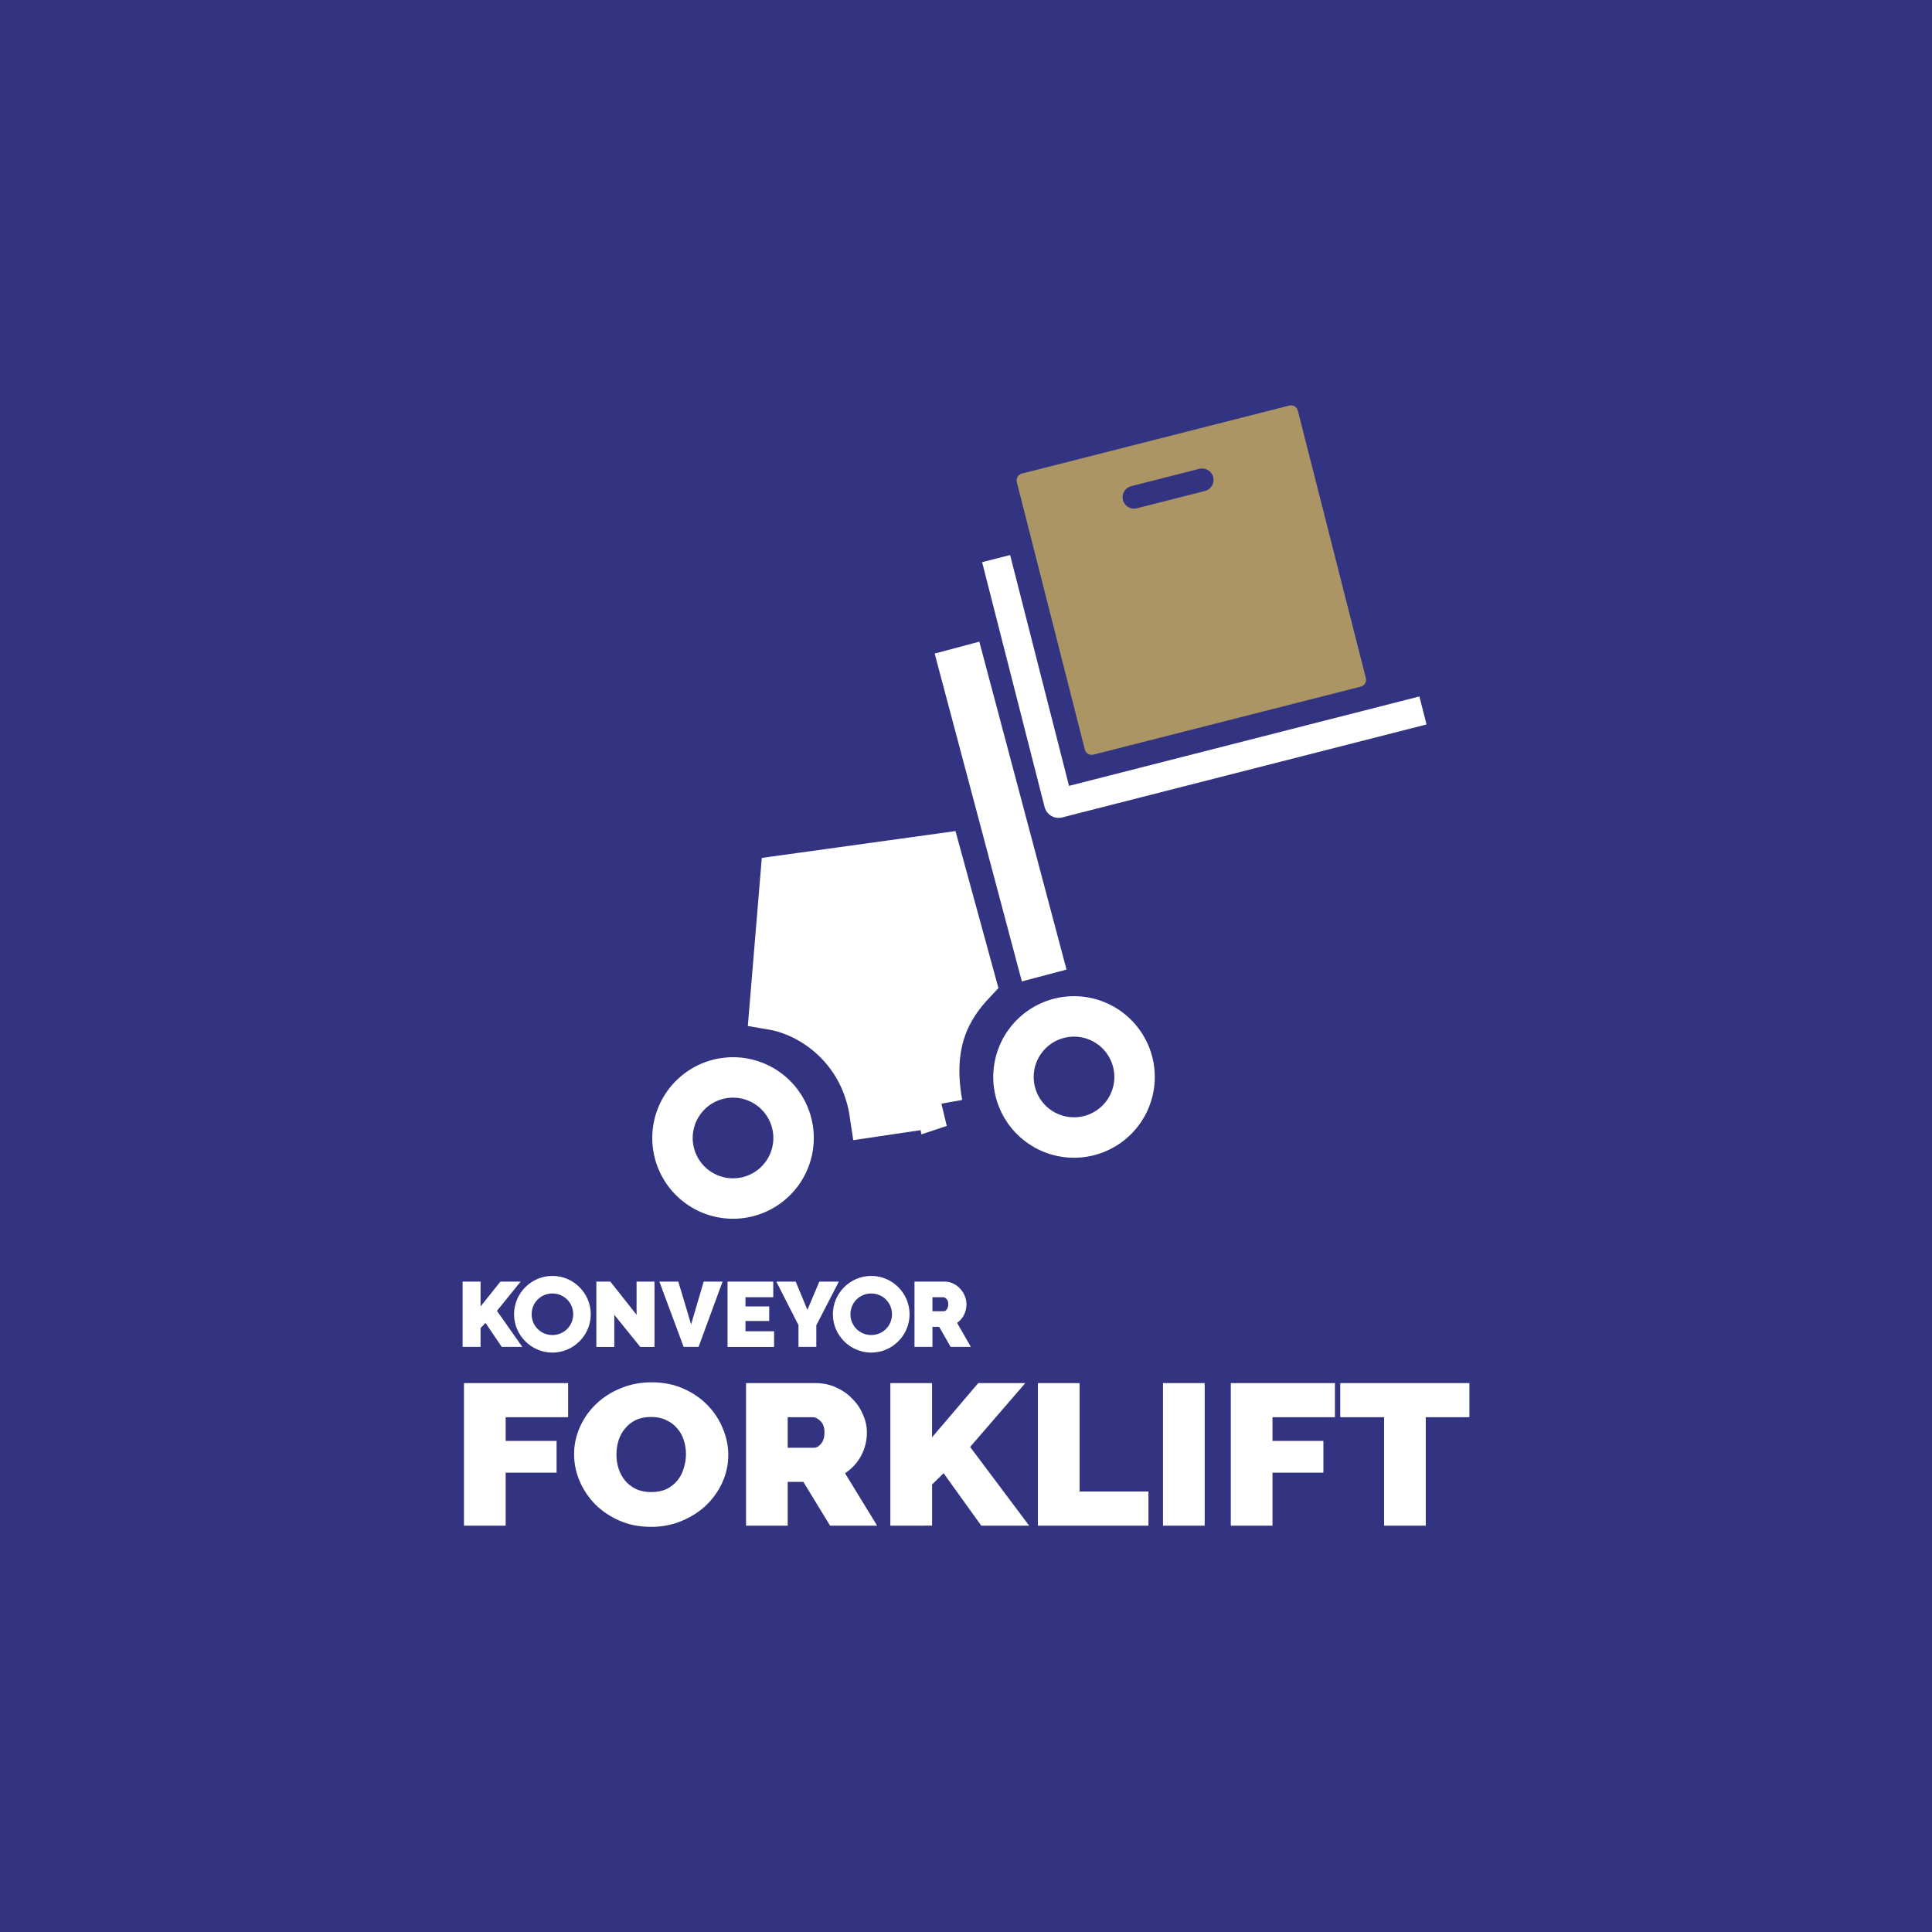 <?xml version="1.0" encoding="UTF-8" standalone="no"?>
<svg
   xmlns:dc="http://purl.org/dc/elements/1.1/"
   xmlns:cc="http://creativecommons.org/ns#"
   xmlns:rdf="http://www.w3.org/1999/02/22-rdf-syntax-ns#"
   xmlns:svg="http://www.w3.org/2000/svg"
   xmlns="http://www.w3.org/2000/svg"
   xmlns:sodipodi="http://sodipodi.sourceforge.net/DTD/sodipodi-0.dtd"
   xmlns:inkscape="http://www.inkscape.org/namespaces/inkscape"
   width="60mm"
   height="60mm"
   viewBox="0 0 60 60"
   version="1.1"
   id="svg64973"
   sodipodi:docname="konveyor-logo-forklift.svg"
   inkscape:version="1.0.2 (e86c870879, 2021-01-15)">
  <defs
     id="defs64967" />
  <sodipodi:namedview
     id="base"
     pagecolor="#ffffff"
     bordercolor="#666666"
     borderopacity="1.0"
     inkscape:pageopacity="0.0"
     inkscape:pageshadow="2"
     inkscape:zoom="1.4142136"
     inkscape:cx="157.11817"
     inkscape:cy="95.583854"
     inkscape:document-units="mm"
     inkscape:current-layer="layer1"
     inkscape:document-rotation="0"
     showgrid="false"
     fit-margin-top="6"
     lock-margins="true"
     fit-margin-left="6"
     fit-margin-right="6"
     fit-margin-bottom="6"
     inkscape:window-width="1920"
     inkscape:window-height="1011"
     inkscape:window-x="0"
     inkscape:window-y="32"
     inkscape:window-maximized="1"
     inkscape:snap-page="true" />
  <g
     inkscape:label="Layer 1"
     inkscape:groupmode="layer"
     id="layer1"
     transform="translate(-4.315,-7.706)">
    <rect
       style="fill:#333481;fill-opacity:1;stroke-width:0.111;stroke-linecap:round;stop-color:#000000"
       id="rect1021"
       width="60"
       height="60"
       x="4.315"
       y="7.706" />
    <g
       id="g69433"
       transform="translate(-55.191,-9.007)">
      <g
         aria-label="FORKLIFT"
         transform="matrix(1.032,0,0,0.969,0,5.292)"
         id="text2396"
         style="font-style:normal;font-weight:normal;font-size:6.435px;line-height:1.25;font-family:sans-serif;text-align:center;letter-spacing:0px;word-spacing:0px;text-anchor:middle;fill:#ffffff;fill-opacity:1;stroke:none;stroke-width:0.236">
        <path
           d="m 71.623,60.683 v -4.569 h 3.134 v 1.094 h -1.879 v 0.759 h 1.532 v 1.017 h -1.532 v 1.699 z"
           style="font-style:normal;font-variant:normal;font-weight:900;font-stretch:normal;font-family:Raleway;-inkscape-font-specification:'Raleway Heavy';text-align:center;text-anchor:middle;fill:#ffffff;stroke-width:0.236"
           id="path65798" />
        <path
           d="m 77.247,60.721 q -0.521,0 -0.946,-0.199 -0.425,-0.199 -0.727,-0.521 -0.302,-0.328 -0.47,-0.746 -0.167,-0.418 -0.167,-0.862 0,-0.45 0.174,-0.869 0.174,-0.418 0.483,-0.734 0.315,-0.322 0.74,-0.508 0.431,-0.193 0.94,-0.193 0.521,0 0.946,0.199 0.425,0.199 0.727,0.528 0.302,0.328 0.463,0.746 0.167,0.418 0.167,0.856 0,0.45 -0.174,0.869 -0.174,0.412 -0.483,0.734 -0.309,0.315 -0.74,0.508 -0.425,0.193 -0.933,0.193 z m -1.036,-2.317 q 0,0.232 0.064,0.45 0.064,0.212 0.193,0.38 0.129,0.167 0.322,0.27 0.199,0.103 0.47,0.103 0.27,0 0.47,-0.103 0.199,-0.109 0.322,-0.277 0.129,-0.174 0.187,-0.393 0.064,-0.219 0.064,-0.444 0,-0.232 -0.064,-0.444 -0.064,-0.219 -0.199,-0.38 -0.129,-0.167 -0.328,-0.264 -0.193,-0.103 -0.457,-0.103 -0.27,0 -0.47,0.103 -0.193,0.103 -0.322,0.277 -0.129,0.167 -0.193,0.386 -0.058,0.212 -0.058,0.438 z"
           style="font-style:normal;font-variant:normal;font-weight:900;font-stretch:normal;font-family:Raleway;-inkscape-font-specification:'Raleway Heavy';text-align:center;text-anchor:middle;fill:#ffffff;stroke-width:0.236"
           id="path65800" />
        <path
           d="m 80.111,60.683 v -4.569 h 2.098 q 0.335,0 0.618,0.142 0.283,0.135 0.483,0.36 0.206,0.219 0.322,0.508 0.116,0.283 0.116,0.573 0,0.399 -0.174,0.746 -0.174,0.341 -0.483,0.56 l 0.965,1.68 h -1.416 l -0.804,-1.403 H 81.365 v 1.403 z M 81.365,58.186 h 0.792 q 0.116,0 0.212,-0.129 0.103,-0.129 0.103,-0.36 0,-0.238 -0.116,-0.36 -0.116,-0.129 -0.232,-0.129 H 81.365 Z"
           style="font-style:normal;font-variant:normal;font-weight:900;font-stretch:normal;font-family:Raleway;-inkscape-font-specification:'Raleway Heavy';text-align:center;text-anchor:middle;fill:#ffffff;stroke-width:0.236"
           id="path65802" />
        <path
           d="m 84.454,60.683 v -4.569 h 1.255 v 1.737 l 1.39,-1.737 h 1.416 l -1.66,2.046 1.776,2.523 h -1.441 l -1.133,-1.68 -0.347,0.36 v 1.319 z"
           style="font-style:normal;font-variant:normal;font-weight:900;font-stretch:normal;font-family:Raleway;-inkscape-font-specification:'Raleway Heavy';text-align:center;text-anchor:middle;fill:#ffffff;stroke-width:0.236"
           id="path65804" />
        <path
           d="m 88.894,60.683 v -4.569 h 1.255 v 3.475 h 2.072 v 1.094 z"
           style="font-style:normal;font-variant:normal;font-weight:900;font-stretch:normal;font-family:Raleway;-inkscape-font-specification:'Raleway Heavy';text-align:center;text-anchor:middle;fill:#ffffff;stroke-width:0.236"
           id="path65806" />
        <path
           d="m 92.659,60.683 v -4.569 h 1.255 v 4.569 z"
           style="font-style:normal;font-variant:normal;font-weight:900;font-stretch:normal;font-family:Raleway;-inkscape-font-specification:'Raleway Heavy';text-align:center;text-anchor:middle;fill:#ffffff;stroke-width:0.236"
           id="path65808" />
        <path
           d="m 94.699,60.683 v -4.569 h 3.134 v 1.094 h -1.879 v 0.759 h 1.532 v 1.017 h -1.532 v 1.699 z"
           style="font-style:normal;font-variant:normal;font-weight:900;font-stretch:normal;font-family:Raleway;-inkscape-font-specification:'Raleway Heavy';text-align:center;text-anchor:middle;fill:#ffffff;stroke-width:0.236"
           id="path65810" />
        <path
           d="m 101.88,57.208 h -1.313 v 3.475 h -1.255 v -3.475 h -1.319 v -1.094 h 3.887 z"
           style="font-style:normal;font-variant:normal;font-weight:900;font-stretch:normal;font-family:Raleway;-inkscape-font-specification:'Raleway Heavy';text-align:center;text-anchor:middle;fill:#ffffff;stroke-width:0.236"
           id="path65812" />
      </g>
      <g
         id="g969"
         transform="matrix(0.883,-0.158,0.158,0.883,-17.496,25.394)">
        <path
           style="color:#000000;display:inline;overflow:visible;opacity:1;vector-effect:none;fill:#ac9565;fill-opacity:1;fill-rule:nonzero;stroke:none;stroke-width:0.053;stroke-linecap:butt;stroke-linejoin:miter;stroke-miterlimit:4;stroke-dasharray:none;stroke-dashoffset:0;stroke-opacity:1;paint-order:normal"
           d="m 118.144,27.965 c -0.135,0.01 -0.236,0.127 -0.227,0.262 l 0.687,9.525 c 0.01,0.135 0.127,0.236 0.262,0.227 l 9.525,-0.687 c 0.135,-0.01 0.236,-0.127 0.226,-0.262 l -0.687,-9.525 c -0.01,-0.135 -0.126,-0.236 -0.261,-0.227 z m 3.647,1.095 2.426,-0.175 c 0.219,-0.016 0.407,0.147 0.423,0.366 0.016,0.219 -0.147,0.407 -0.366,0.423 l -2.426,0.175 c -0.219,0.016 -0.408,-0.147 -0.423,-0.366 -0.016,-0.219 0.148,-0.407 0.367,-0.423 z"
           id="path2422"
           inkscape:connector-curvature="0"
           sodipodi:nodetypes="sccssccssccsccsc" />
        <path
           style="fill:none;stroke:#ffffff;stroke-width:1;stroke-linecap:butt;stroke-linejoin:round;stroke-miterlimit:4;stroke-dasharray:none;stroke-opacity:1"
           d="m 116.745,30.705 0.636,8.725 12.985,-0.947"
           id="path2461" />
        <path
           style="fill:none;stroke:#ffffff;stroke-width:1.6;stroke-linecap:butt;stroke-linejoin:miter;stroke-miterlimit:4;stroke-dasharray:none;stroke-opacity:1"
           d="m 114.869,33.5 0.972,11.706"
           id="path2463"
           sodipodi:nodetypes="cc" />
        <path
           id="path2465"
           style="fill:none;stroke:#ffffff;stroke-width:1.4;stroke-linecap:round;stroke-linejoin:round;stroke-miterlimit:4;stroke-dasharray:none;stroke-dashoffset:59.528;paint-order:stroke fill markers;stop-color:#000000"
           d="m 118.335,48.846 a 2.096,2.096 0 0 1 -2.096,2.096 2.096,2.096 0 0 1 -2.096,-2.096 2.096,2.096 0 0 1 2.096,-2.096 2.096,2.096 0 0 1 2.096,2.096 z" />
        <path
           style="fill:#ffffff;stroke:#ffffff;stroke-width:1.6;stroke-linecap:butt;stroke-linejoin:miter;stroke-miterlimit:4;stroke-dasharray:none;stroke-opacity:1"
           d="m 111.488,48.947 -2.334,-0.07 c 0.069,-2.263 -1.41,-3.774 -2.759,-4.261 l 1.148,-4.315 5.422,0.214 0.403,4.466 c -0.979,0.728 -1.881,1.784 -1.881,3.966 z"
           id="path2572"
           sodipodi:nodetypes="ccccccc" />
        <path
           id="circle2574"
           style="fill:none;stroke:#ffffff;stroke-width:1.4;stroke-linecap:round;stroke-linejoin:round;stroke-miterlimit:4;stroke-dasharray:none;stroke-dashoffset:59.528;paint-order:stroke fill markers;stop-color:#000000"
           d="m 106.342,48.846 a 2.096,2.096 0 0 1 -2.096,2.096 2.096,2.096 0 0 1 -2.096,-2.096 2.096,2.096 0 0 1 2.096,-2.096 2.096,2.096 0 0 1 2.096,2.096 z" />
      </g>
      <g
         id="g68035-5"
         transform="matrix(0.545,0,0,0.545,37.864,-41.621)">
        <g
           style="display:inline"
           id="g5295-6-3"
           transform="matrix(0.367,0,0,0.367,22.822,85.614)">
          <g
             id="g5293-9-9-8"
             style="fill:#ffffff"
             transform="matrix(1.033,0,0,1.033,103.141,74.915)">
            <path
               inkscape:connector-curvature="0"
               id="path5277-5-5-6"
               d="m 27.732,175.76 c -3.168,0 -5.764,2.596 -5.764,5.764 0,3.168 2.596,5.763 5.764,5.763 3.168,0 5.764,-2.596 5.764,-5.763 0,-3.168 -2.596,-5.764 -5.764,-5.764 z m 0,2.64 c 1.741,0 3.124,1.383 3.124,3.124 0,1.741 -1.383,3.124 -3.124,3.124 -1.741,0 -3.124,-1.383 -3.124,-3.124 0,-1.741 1.383,-3.124 3.124,-3.124 z"
               style="color:#000000;font-style:normal;font-variant:normal;font-weight:normal;font-stretch:normal;font-size:medium;line-height:normal;font-family:sans-serif;font-variant-ligatures:normal;font-variant-position:normal;font-variant-caps:normal;font-variant-numeric:normal;font-variant-alternates:normal;font-feature-settings:normal;text-indent:0;text-align:start;text-decoration:none;text-decoration-line:none;text-decoration-style:solid;text-decoration-color:#000000;letter-spacing:normal;word-spacing:normal;text-transform:none;writing-mode:lr-tb;direction:ltr;text-orientation:mixed;dominant-baseline:auto;baseline-shift:baseline;text-anchor:start;white-space:normal;shape-padding:0;clip-rule:nonzero;display:inline;overflow:visible;visibility:visible;opacity:1;isolation:auto;mix-blend-mode:normal;color-interpolation:sRGB;color-interpolation-filters:linearRGB;solid-color:#000000;solid-opacity:1;vector-effect:none;fill:#ffffff;fill-opacity:1;fill-rule:nonzero;stroke:none;stroke-width:2.639;stroke-linecap:round;stroke-linejoin:round;stroke-miterlimit:4;stroke-dasharray:none;stroke-dashoffset:0;stroke-opacity:1;color-rendering:auto;image-rendering:auto;shape-rendering:auto;text-rendering:auto;enable-background:accumulate" />
            <path
               inkscape:connector-curvature="0"
               id="path5279-0-0"
               style="font-style:normal;font-variant:normal;font-weight:900;font-stretch:normal;font-size:64.049px;line-height:1.25;font-family:Raleway;-inkscape-font-specification:'Raleway Heavy';letter-spacing:0px;word-spacing:0px;fill:#ffffff;fill-opacity:1;stroke:none;stroke-width:0.346"
               d="m 14.236,186.432 v -9.817 h 2.696 v 3.733 l 2.987,-3.733 h 3.042 l -3.567,4.397 3.816,5.42 h -3.097 l -2.434,-3.609 -0.747,0.774 v 2.835 z" />
            <path
               inkscape:connector-curvature="0"
               id="path5281-4-3"
               style="font-style:normal;font-variant:normal;font-weight:900;font-stretch:normal;font-size:64.049px;line-height:1.25;font-family:Raleway;-inkscape-font-specification:'Raleway Heavy';letter-spacing:0px;word-spacing:0px;fill:#ffffff;fill-opacity:1;stroke:none;stroke-width:0.346"
               d="m 37.034,181.607 v 4.826 h -2.696 v -9.817 h 2.102 l 3.941,4.992 v -4.992 h 2.696 v 9.817 h -2.143 z" />
            <path
               inkscape:connector-curvature="0"
               id="path5283-8-3"
               style="font-style:normal;font-variant:normal;font-weight:900;font-stretch:normal;font-size:64.049px;line-height:1.25;font-family:Raleway;-inkscape-font-specification:'Raleway Heavy';letter-spacing:0px;word-spacing:0px;fill:#ffffff;fill-opacity:1;stroke:none;stroke-width:0.346"
               d="m 46.657,176.615 1.922,6.43 1.894,-6.43 h 2.835 l -3.609,9.817 h -2.24 l -3.65,-9.817 z" />
            <path
               inkscape:connector-curvature="0"
               id="path5285-7-6"
               style="font-style:normal;font-variant:normal;font-weight:900;font-stretch:normal;font-size:64.049px;line-height:1.25;font-family:Raleway;-inkscape-font-specification:'Raleway Heavy';letter-spacing:0px;word-spacing:0px;fill:#ffffff;fill-opacity:1;stroke:none;stroke-width:0.346"
               d="m 61.051,184.082 v 2.351 h -6.996 v -9.817 h 6.872 v 2.351 h -4.176 v 1.383 h 3.567 v 2.185 h -3.567 v 1.549 z" />
            <path
               inkscape:connector-curvature="0"
               id="path5287-1-1"
               style="font-style:normal;font-variant:normal;font-weight:900;font-stretch:normal;font-size:64.049px;line-height:1.25;font-family:Raleway;-inkscape-font-specification:'Raleway Heavy';letter-spacing:0px;word-spacing:0px;fill:#ffffff;fill-opacity:1;stroke:none;stroke-width:0.346"
               d="m 64.301,176.615 1.756,4.245 1.798,-4.245 h 2.931 l -3.388,6.568 v 3.249 h -2.682 v -3.277 l -3.332,-6.54 z" />
            <path
               inkscape:connector-curvature="0"
               id="path5289-7-8"
               style="font-style:normal;font-variant:normal;font-weight:900;font-stretch:normal;font-size:64.049px;line-height:1.25;font-family:Raleway;-inkscape-font-specification:'Raleway Heavy';letter-spacing:0px;word-spacing:0px;fill:#ffffff;fill-opacity:1;stroke:none;stroke-width:0.346"
               d="m 82.156,186.432 v -9.817 h 4.508 q 0.719,0 1.327,0.304 0.608,0.29 1.037,0.774 0.442,0.47 0.691,1.092 0.249,0.608 0.249,1.231 0,0.857 -0.373,1.604 -0.373,0.733 -1.037,1.203 l 2.074,3.609 h -3.042 l -1.728,-3.014 h -1.009 v 3.014 z m 2.696,-5.365 h 1.701 q 0.249,0 0.456,-0.277 0.221,-0.277 0.221,-0.774 0,-0.512 -0.249,-0.774 -0.249,-0.277 -0.498,-0.277 h -1.632 z" />
            <path
               inkscape:connector-curvature="0"
               id="path5291-2-7"
               d="m 75.652,175.76 c -3.168,0 -5.764,2.596 -5.764,5.764 0,3.168 2.596,5.763 5.764,5.763 3.168,0 5.764,-2.596 5.764,-5.763 0,-3.168 -2.596,-5.764 -5.764,-5.764 z m 0,2.64 c 1.741,0 3.124,1.383 3.124,3.124 0,1.741 -1.383,3.124 -3.124,3.124 -1.741,0 -3.124,-1.383 -3.124,-3.124 0,-1.741 1.383,-3.124 3.124,-3.124 z"
               style="color:#000000;font-style:normal;font-variant:normal;font-weight:normal;font-stretch:normal;font-size:medium;line-height:normal;font-family:sans-serif;font-variant-ligatures:normal;font-variant-position:normal;font-variant-caps:normal;font-variant-numeric:normal;font-variant-alternates:normal;font-feature-settings:normal;text-indent:0;text-align:start;text-decoration:none;text-decoration-line:none;text-decoration-style:solid;text-decoration-color:#000000;letter-spacing:normal;word-spacing:normal;text-transform:none;writing-mode:lr-tb;direction:ltr;text-orientation:mixed;dominant-baseline:auto;baseline-shift:baseline;text-anchor:start;white-space:normal;shape-padding:0;clip-rule:nonzero;display:inline;overflow:visible;visibility:visible;opacity:1;isolation:auto;mix-blend-mode:normal;color-interpolation:sRGB;color-interpolation-filters:linearRGB;solid-color:#000000;solid-opacity:1;vector-effect:none;fill:#ffffff;fill-opacity:1;fill-rule:nonzero;stroke:none;stroke-width:2.639;stroke-linecap:round;stroke-linejoin:round;stroke-miterlimit:4;stroke-dasharray:none;stroke-dashoffset:0;stroke-opacity:1;color-rendering:auto;image-rendering:auto;shape-rendering:auto;text-rendering:auto;enable-background:accumulate" />
          </g>
        </g>
      </g>
    </g>
  </g>
</svg>
